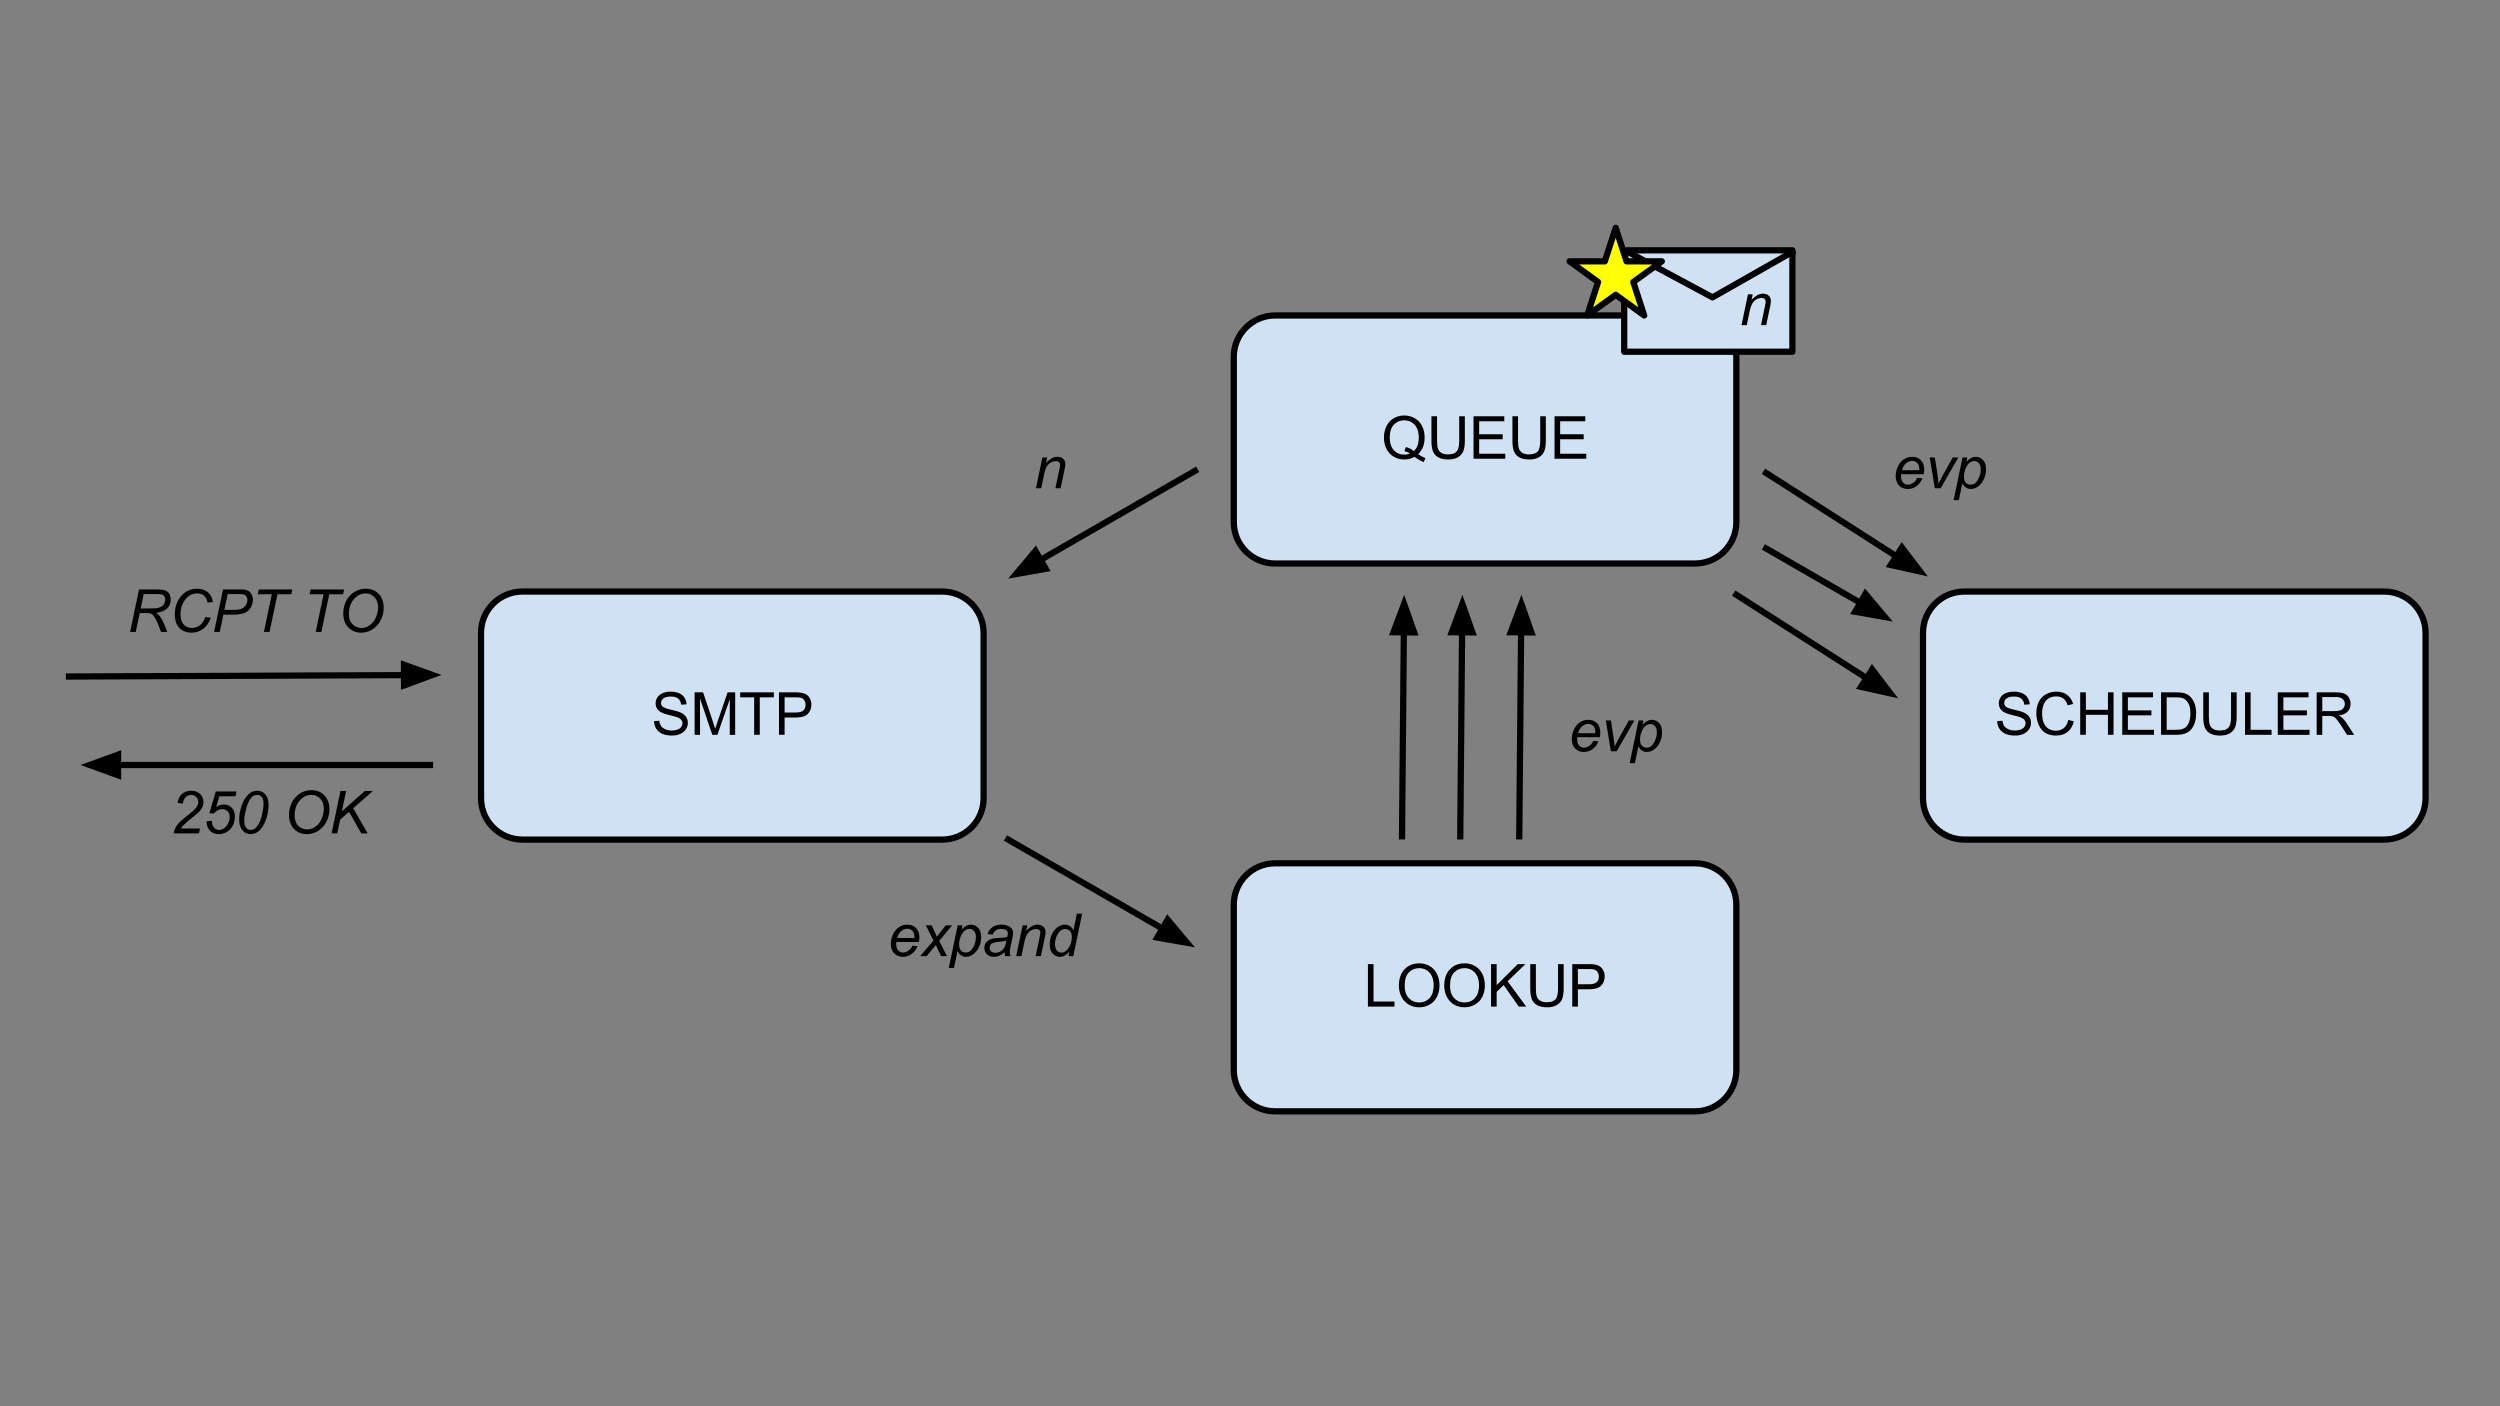 <?xml version="1.0" encoding="UTF-8" standalone="no"?>
<svg
   xmlns:dc="http://purl.org/dc/elements/1.1/"
   xmlns:cc="http://creativecommons.org/ns#"
   xmlns:rdf="http://www.w3.org/1999/02/22-rdf-syntax-ns#"
   xmlns:svg="http://www.w3.org/2000/svg"
   xmlns="http://www.w3.org/2000/svg"
   xmlns:sodipodi="http://sodipodi.sourceforge.net/DTD/sodipodi-0.dtd"
   xmlns:inkscape="http://www.inkscape.org/namespaces/inkscape"
   version="1.1"
   viewBox="0.0 0.0 800.0 450.0"
   fill="none"
   stroke="none"
   stroke-linecap="square"
   stroke-miterlimit="10"
   id="svg3355"
   inkscape:version="0.48.2 r9819"
   width="100%"
   height="100%"
   sodipodi:docname="smtpd_enqueueing_1a.svg">
  <rect x="0.0" y="0.0" width="800.0" height="450.0" fill="#808080" stroke="none"/>
  <defs
     id="defs3490" />
  <sodipodi:namedview
     pagecolor="#ffffff"
     bordercolor="#666666"
     borderopacity="1"
     objecttolerance="10"
     gridtolerance="10"
     guidetolerance="10"
     inkscape:pageopacity="0"
     inkscape:pageshadow="2"
     inkscape:window-width="824"
     inkscape:window-height="600"
     id="namedview3488"
     showgrid="false"
     inkscape:zoom="1.6081777"
     inkscape:cx="484.1052"
     inkscape:cy="225"
     inkscape:window-x="174"
     inkscape:window-y="140"
     inkscape:window-maximized="0"
     inkscape:current-layer="svg3355" />
  <clipPath
     id="p.0">
    <path
       d="m0 0l800.0 0l0 450.0l-800.0 0l0 -450.0z"
       clip-rule="nonzero"
       id="path3358" />
  </clipPath>
  <path
     style="fill:#000000;fill-opacity:0;fill-rule:nonzero"
     inkscape:connector-curvature="0"
     id="path3362"
     d="m 0,0 800.163,0 0,450.024 -800.163,0 z" />
  <path
     style="fill:#cfe2f3;fill-rule:nonzero"
     inkscape:connector-curvature="0"
     id="path3364"
     d="m 153.927,202.525 0,0 c 0,-7.306 5.923,-13.229 13.229,-13.229 l 134.362,0 c 3.508,0 6.873,1.394 9.354,3.875 2.481,2.481 3.875,5.846 3.875,9.354 l 0,52.913 c 0,7.306 -5.923,13.229 -13.229,13.229 l -134.362,0 c -7.306,0 -13.229,-5.923 -13.229,-13.229 z" />
  <path
     style="stroke:#000000;stroke-width:2;stroke-linecap:butt;stroke-linejoin:round"
     inkscape:connector-curvature="0"
     id="path3366"
     d="m 153.927,202.525 0,0 c 0,-7.306 5.923,-13.229 13.229,-13.229 l 134.362,0 c 3.508,0 6.873,1.394 9.354,3.875 2.481,2.481 3.875,5.846 3.875,9.354 l 0,52.913 c 0,7.306 -5.923,13.229 -13.229,13.229 l -134.362,0 c -7.306,0 -13.229,-5.923 -13.229,-13.229 z" />
  <path
     style="fill:#000000;fill-rule:nonzero"
     inkscape:connector-curvature="0"
     id="path3368"
     d="m 209.283,230.771 1.688,-0.141 q 0.125,1.016 0.562,1.672 0.438,0.656 1.359,1.062 0.938,0.406 2.094,0.406 1.031,0 1.812,-0.312 0.797,-0.312 1.188,-0.844 0.391,-0.531 0.391,-1.156 0,-0.641 -0.375,-1.109 -0.375,-0.484 -1.234,-0.812 -0.547,-0.219 -2.422,-0.656 -1.875,-0.453 -2.625,-0.859 -0.969,-0.516 -1.453,-1.266 -0.469,-0.75 -0.469,-1.688 0,-1.031 0.578,-1.922 0.594,-0.906 1.703,-1.359 1.125,-0.469 2.5,-0.469 1.516,0 2.672,0.484 1.156,0.484 1.766,1.438 0.625,0.938 0.672,2.141 l -1.719,0.125 q -0.141,-1.281 -0.953,-1.938 -0.797,-0.672 -2.359,-0.672 -1.625,0 -2.375,0.609 -0.75,0.594 -0.75,1.438 0,0.734 0.531,1.203 0.516,0.469 2.703,0.969 2.203,0.5 3.016,0.875 1.188,0.547 1.75,1.391 0.578,0.828 0.578,1.922 0,1.094 -0.625,2.062 -0.625,0.953 -1.797,1.484 -1.156,0.531 -2.609,0.531 -1.844,0 -3.094,-0.531 -1.25,-0.547 -1.969,-1.625 -0.703,-1.078 -0.734,-2.453 z m 12.99,4.375 0,-13.594 2.719,0 3.219,9.625 q 0.438,1.344 0.641,2.016 0.234,-0.75 0.734,-2.188 l 3.25,-9.453 2.422,0 0,13.594 -1.734,0 0,-11.391 -3.953,11.391 -1.625,0 -3.938,-11.578 0,11.578 -1.734,0 z m 19.056,0 0,-12 -4.469,0 0,-1.594 10.766,0 0,1.594 -4.5,0 0,12 -1.797,0 z m 7.943,0 0,-13.594 5.125,0 q 1.359,0 2.078,0.125 1,0.172 1.672,0.641 0.672,0.469 1.078,1.312 0.422,0.844 0.422,1.844 0,1.734 -1.109,2.938 -1.094,1.203 -3.984,1.203 l -3.484,0 0,5.531 -1.797,0 z m 1.797,-7.141 3.516,0 q 1.75,0 2.469,-0.641 0.734,-0.656 0.734,-1.828 0,-0.859 -0.438,-1.469 -0.422,-0.609 -1.125,-0.797 -0.453,-0.125 -1.672,-0.125 l -3.484,0 0,4.859 z" />
  <path
     style="fill:#cfe2f3;fill-rule:nonzero"
     inkscape:connector-curvature="0"
     id="path3370"
     d="m 394.811,114.181 0,0 c 0,-7.306 5.923,-13.229 13.229,-13.229 l 134.362,0 c 3.508,0 6.873,1.394 9.354,3.875 2.481,2.481 3.875,5.846 3.875,9.354 l 0,52.913 c 0,7.306 -5.923,13.229 -13.229,13.229 l -134.362,0 c -7.306,0 -13.229,-5.923 -13.229,-13.229 z" />
  <path
     style="stroke:#000000;stroke-width:2;stroke-linecap:butt;stroke-linejoin:round"
     inkscape:connector-curvature="0"
     id="path3372"
     d="m 394.811,114.181 0,0 c 0,-7.306 5.923,-13.229 13.229,-13.229 l 134.362,0 c 3.508,0 6.873,1.394 9.354,3.875 2.481,2.481 3.875,5.846 3.875,9.354 l 0,52.913 c 0,7.306 -5.923,13.229 -13.229,13.229 l -134.362,0 c -7.306,0 -13.229,-5.923 -13.229,-13.229 z" />
  <path
     style="fill:#000000;fill-rule:nonzero"
     inkscape:connector-curvature="0"
     id="path3374"
     d="m 453.814,145.349 q 1.266,0.859 2.312,1.266 l -0.531,1.25 q -1.453,-0.531 -2.922,-1.672 -1.5,0.844 -3.328,0.844 -1.844,0 -3.359,-0.891 -1.5,-0.891 -2.312,-2.5 -0.812,-1.625 -0.812,-3.641 0,-2.016 0.812,-3.656 0.828,-1.656 2.328,-2.516 1.516,-0.875 3.375,-0.875 1.891,0 3.391,0.906 1.516,0.891 2.312,2.5 0.797,1.609 0.797,3.625 0,1.688 -0.516,3.031 -0.516,1.328 -1.547,2.328 z m -3.953,-2.297 q 1.562,0.422 2.562,1.297 1.594,-1.453 1.594,-4.359 0,-1.656 -0.562,-2.875 -0.562,-1.234 -1.641,-1.922 -1.078,-0.688 -2.422,-0.688 -2.016,0 -3.344,1.391 -1.328,1.375 -1.328,4.109 0,2.656 1.312,4.078 1.312,1.406 3.359,1.406 0.953,0 1.812,-0.359 -0.844,-0.547 -1.781,-0.781 l 0.438,-1.297 z m 17.09,-9.844 1.797,0 0,7.844 q 0,2.062 -0.469,3.266 -0.453,1.203 -1.672,1.969 -1.203,0.75 -3.172,0.75 -1.906,0 -3.125,-0.656 -1.219,-0.656 -1.734,-1.906 -0.516,-1.25 -0.516,-3.422 l 0,-7.844 1.797,0 0,7.844 q 0,1.766 0.328,2.609 0.328,0.844 1.125,1.297 0.812,0.453 1.969,0.453 1.984,0 2.828,-0.891 0.844,-0.906 0.844,-3.469 l 0,-7.844 z m 4.582,13.594 0,-13.594 9.844,0 0,1.594 -8.047,0 0,4.172 7.531,0 0,1.594 -7.531,0 0,4.625 8.359,0 0,1.609 -10.156,0 z m 21.334,-13.594 1.797,0 0,7.844 q 0,2.062 -0.469,3.266 -0.453,1.203 -1.672,1.969 -1.203,0.75 -3.172,0.75 -1.906,0 -3.125,-0.656 -1.219,-0.656 -1.734,-1.906 -0.516,-1.25 -0.516,-3.422 l 0,-7.844 1.797,0 0,7.844 q 0,1.766 0.328,2.609 0.328,0.844 1.125,1.297 0.812,0.453 1.969,0.453 1.984,0 2.828,-0.891 0.844,-0.906 0.844,-3.469 l 0,-7.844 z m 4.582,13.594 0,-13.594 9.844,0 0,1.594 -8.047,0 0,4.172 7.531,0 0,1.594 -7.531,0 0,4.625 8.359,0 0,1.609 -10.156,0 z" />
  <path
     style="fill:#cfe2f3;fill-rule:nonzero"
     inkscape:connector-curvature="0"
     id="path3376"
     d="m 615.36,202.525 0,0 c 0,-7.306 5.923,-13.229 13.229,-13.229 l 134.362,0 c 3.508,0 6.873,1.394 9.354,3.875 2.481,2.481 3.875,5.846 3.875,9.354 l 0,52.913 c 0,7.306 -5.923,13.229 -13.229,13.229 l -134.362,0 c -7.306,0 -13.229,-5.923 -13.229,-13.229 z" />
  <path
     style="stroke:#000000;stroke-width:2;stroke-linecap:butt;stroke-linejoin:round"
     inkscape:connector-curvature="0"
     id="path3378"
     d="m 615.36,202.525 0,0 c 0,-7.306 5.923,-13.229 13.229,-13.229 l 134.362,0 c 3.508,0 6.873,1.394 9.354,3.875 2.481,2.481 3.875,5.846 3.875,9.354 l 0,52.913 c 0,7.306 -5.923,13.229 -13.229,13.229 l -134.362,0 c -7.306,0 -13.229,-5.923 -13.229,-13.229 z" />
  <path
     style="fill:#000000;fill-rule:nonzero"
     inkscape:connector-curvature="0"
     id="path3380"
     d="m 639.093,230.771 1.688,-0.141 q 0.125,1.016 0.562,1.672 0.438,0.656 1.359,1.062 0.938,0.406 2.094,0.406 1.031,0 1.812,-0.312 0.797,-0.312 1.188,-0.844 0.391,-0.531 0.391,-1.156 0,-0.641 -0.375,-1.109 -0.375,-0.484 -1.234,-0.812 -0.547,-0.219 -2.422,-0.656 -1.875,-0.453 -2.625,-0.859 -0.969,-0.516 -1.453,-1.266 -0.469,-0.75 -0.469,-1.688 0,-1.031 0.578,-1.922 0.594,-0.906 1.703,-1.359 1.125,-0.469 2.5,-0.469 1.516,0 2.672,0.484 1.156,0.484 1.766,1.438 0.625,0.938 0.672,2.141 l -1.719,0.125 q -0.141,-1.281 -0.953,-1.938 -0.797,-0.672 -2.359,-0.672 -1.625,0 -2.375,0.609 -0.75,0.594 -0.75,1.438 0,0.734 0.531,1.203 0.516,0.469 2.703,0.969 2.203,0.5 3.016,0.875 1.188,0.547 1.75,1.391 0.578,0.828 0.578,1.922 0,1.094 -0.625,2.062 -0.625,0.953 -1.797,1.484 -1.156,0.531 -2.609,0.531 -1.844,0 -3.094,-0.531 -1.25,-0.547 -1.969,-1.625 -0.703,-1.078 -0.734,-2.453 z m 22.756,-0.391 1.797,0.453 q -0.562,2.219 -2.031,3.391 -1.469,1.156 -3.594,1.156 -2.203,0 -3.578,-0.891 -1.375,-0.906 -2.094,-2.594 -0.719,-1.703 -0.719,-3.656 0,-2.125 0.797,-3.703 0.812,-1.578 2.312,-2.391 1.5,-0.828 3.297,-0.828 2.047,0 3.438,1.047 1.391,1.031 1.938,2.906 l -1.766,0.422 q -0.469,-1.484 -1.375,-2.156 -0.906,-0.688 -2.266,-0.688 -1.562,0 -2.625,0.75 -1.047,0.75 -1.484,2.031 -0.422,1.266 -0.422,2.609 0,1.734 0.5,3.031 0.516,1.281 1.578,1.922 1.078,0.641 2.312,0.641 1.516,0 2.562,-0.859 1.047,-0.875 1.422,-2.594 z m 3.817,4.766 0,-13.594 1.812,0 0,5.578 7.062,0 0,-5.578 1.797,0 0,13.594 -1.797,0 0,-6.406 -7.062,0 0,6.406 -1.812,0 z m 13.457,0 0,-13.594 9.844,0 0,1.594 -8.047,0 0,4.172 7.531,0 0,1.594 -7.531,0 0,4.625 8.359,0 0,1.609 -10.156,0 z m 12.412,0 0,-13.594 4.688,0 q 1.578,0 2.422,0.188 1.156,0.266 1.984,0.969 1.078,0.922 1.609,2.344 0.531,1.406 0.531,3.219 0,1.547 -0.359,2.75 -0.359,1.188 -0.922,1.984 -0.562,0.781 -1.234,1.234 -0.672,0.438 -1.625,0.672 -0.953,0.234 -2.188,0.234 l -4.906,0 z m 1.797,-1.609 2.906,0 q 1.344,0 2.109,-0.25 0.766,-0.25 1.219,-0.703 0.641,-0.641 1,-1.719 0.359,-1.078 0.359,-2.625 0,-2.125 -0.703,-3.266 -0.703,-1.156 -1.703,-1.547 -0.719,-0.281 -2.328,-0.281 l -2.859,0 0,10.391 z m 20.598,-11.984 1.797,0 0,7.844 q 0,2.062 -0.469,3.266 -0.453,1.203 -1.672,1.969 -1.203,0.75 -3.172,0.75 -1.906,0 -3.125,-0.656 -1.219,-0.656 -1.734,-1.906 -0.516,-1.25 -0.516,-3.422 l 0,-7.844 1.797,0 0,7.844 q 0,1.766 0.328,2.609 0.328,0.844 1.125,1.297 0.812,0.453 1.969,0.453 1.984,0 2.828,-0.891 0.844,-0.906 0.844,-3.469 l 0,-7.844 z m 4.473,13.594 0,-13.594 1.797,0 0,11.984 6.703,0 0,1.609 -8.5,0 z m 10.485,0 0,-13.594 9.844,0 0,1.594 -8.047,0 0,4.172 7.531,0 0,1.594 -7.531,0 0,4.625 8.359,0 0,1.609 -10.156,0 z m 12.444,0 0,-13.594 6.031,0 q 1.812,0 2.75,0.359 0.953,0.359 1.516,1.297 0.562,0.922 0.562,2.047 0,1.453 -0.938,2.453 -0.922,0.984 -2.891,1.25 0.719,0.344 1.094,0.672 0.781,0.734 1.484,1.812 l 2.375,3.703 -2.266,0 -1.797,-2.828 q -0.797,-1.219 -1.312,-1.875 -0.5,-0.656 -0.906,-0.906 -0.406,-0.266 -0.812,-0.359 -0.312,-0.078 -1.016,-0.078 l -2.078,0 0,6.047 -1.797,0 z m 1.797,-7.594 3.859,0 q 1.234,0 1.922,-0.25 0.703,-0.266 1.062,-0.828 0.375,-0.562 0.375,-1.219 0,-0.969 -0.703,-1.578 -0.703,-0.625 -2.219,-0.625 l -4.297,0 0,4.5 z" />
  <path
     style="fill:#cfe2f3;fill-rule:nonzero"
     inkscape:connector-curvature="0"
     id="path3382"
     d="m 394.811,289.486 0,0 c 0,-7.306 5.923,-13.229 13.229,-13.229 l 134.362,0 c 3.508,0 6.873,1.394 9.354,3.875 2.481,2.481 3.875,5.846 3.875,9.354 l 0,52.913 c 0,7.306 -5.923,13.229 -13.229,13.229 l -134.362,0 c -7.306,0 -13.229,-5.923 -13.229,-13.229 z" />
  <path
     style="stroke:#000000;stroke-width:2;stroke-linecap:butt;stroke-linejoin:round"
     inkscape:connector-curvature="0"
     id="path3384"
     d="m 394.811,289.486 0,0 c 0,-7.306 5.923,-13.229 13.229,-13.229 l 134.362,0 c 3.508,0 6.873,1.394 9.354,3.875 2.481,2.481 3.875,5.846 3.875,9.354 l 0,52.913 c 0,7.306 -5.923,13.229 -13.229,13.229 l -134.362,0 c -7.306,0 -13.229,-5.923 -13.229,-13.229 z" />
  <path
     style="fill:#000000;fill-rule:nonzero"
     inkscape:connector-curvature="0"
     id="path3386"
     d="m 437.732,322.106 0,-13.594 1.797,0 0,11.984 6.703,0 0,1.609 -8.5,0 z m 9.907,-6.625 q 0,-3.391 1.812,-5.297 1.828,-1.922 4.703,-1.922 1.875,0 3.391,0.906 1.516,0.891 2.297,2.5 0.797,1.609 0.797,3.656 0,2.062 -0.844,3.703 -0.828,1.625 -2.359,2.469 -1.531,0.844 -3.297,0.844 -1.922,0 -3.438,-0.922 -1.5,-0.938 -2.281,-2.531 -0.781,-1.609 -0.781,-3.406 z m 1.859,0.031 q 0,2.453 1.312,3.875 1.328,1.406 3.312,1.406 2.031,0 3.344,-1.422 1.312,-1.438 1.312,-4.062 0,-1.656 -0.562,-2.891 -0.547,-1.234 -1.641,-1.922 -1.078,-0.688 -2.422,-0.688 -1.906,0 -3.281,1.312 -1.375,1.312 -1.375,4.391 z m 12.652,-0.031 q 0,-3.391 1.812,-5.297 1.828,-1.922 4.703,-1.922 1.875,0 3.391,0.906 1.516,0.891 2.297,2.5 0.797,1.609 0.797,3.656 0,2.062 -0.844,3.703 -0.828,1.625 -2.359,2.469 -1.531,0.844 -3.297,0.844 -1.922,0 -3.438,-0.922 -1.5,-0.938 -2.281,-2.531 -0.781,-1.609 -0.781,-3.406 z m 1.859,0.031 q 0,2.453 1.312,3.875 1.328,1.406 3.312,1.406 2.031,0 3.344,-1.422 1.312,-1.438 1.312,-4.062 0,-1.656 -0.562,-2.891 -0.547,-1.234 -1.641,-1.922 -1.078,-0.688 -2.422,-0.688 -1.906,0 -3.281,1.312 -1.375,1.312 -1.375,4.391 z m 13.121,6.594 0,-13.594 1.797,0 0,6.734 6.766,-6.734 2.438,0 -5.703,5.5 5.953,8.094 -2.375,0 -4.844,-6.891 -2.234,2.172 0,4.719 -1.797,0 z m 21.444,-13.594 1.797,0 0,7.844 q 0,2.062 -0.469,3.266 -0.453,1.203 -1.672,1.969 -1.203,0.75 -3.172,0.75 -1.906,0 -3.125,-0.656 -1.219,-0.656 -1.734,-1.906 -0.516,-1.25 -0.516,-3.422 l 0,-7.844 1.797,0 0,7.844 q 0,1.766 0.328,2.609 0.328,0.844 1.125,1.297 0.812,0.453 1.969,0.453 1.984,0 2.828,-0.891 0.844,-0.906 0.844,-3.469 l 0,-7.844 z m 4.551,13.594 0,-13.594 5.125,0 q 1.359,0 2.078,0.125 1,0.172 1.672,0.641 0.672,0.469 1.078,1.312 0.422,0.844 0.422,1.844 0,1.734 -1.109,2.938 -1.094,1.203 -3.984,1.203 l -3.484,0 0,5.531 -1.797,0 z m 1.797,-7.141 3.516,0 q 1.75,0 2.469,-0.641 0.734,-0.656 0.734,-1.828 0,-0.859 -0.438,-1.469 -0.422,-0.609 -1.125,-0.797 -0.453,-0.125 -1.672,-0.125 l -3.484,0 0,4.859 z" />
  <path
     style="fill:#000000;fill-opacity:0;fill-rule:nonzero"
     inkscape:connector-curvature="0"
     id="path3406"
     d="m 13.559,180.323 136.252,0 0,31.465 -136.252,0 z" />
  <g
     id="phase0"
     inkscape:label="#g3636">
    <path
       d="M 22.079,216.486 141.291,215.982"
       id="path3388"
       inkscape:connector-curvature="0"
       style="fill:#000000;fill-opacity:0;fill-rule:nonzero" />
    <path
       d="m 129.305,219.336 9.062,-3.342 -9.09,-3.265 z"
       id="path3392"
       inkscape:connector-curvature="0"
       style="fill:#000000;fill-rule:evenodd;stroke:#000000;stroke-width:2;stroke-linecap:butt" />
    <path
       d="m 22.079,216.486 107.213,-0.453"
       id="path3390"
       inkscape:connector-curvature="0"
       style="stroke:#000000;stroke-width:2;stroke-linecap:butt;stroke-linejoin:round" />
    <path
       d="m 41.638,202.219 2.844,-13.594 5.703,0 q 1.703,0 2.562,0.281 0.875,0.281 1.375,1.062 0.5,0.781 0.5,1.969 0,1.656 -1.094,2.75 -1.078,1.094 -3.5,1.422 0.734,0.547 1.125,1.078 0.844,1.188 1.359,2.469 l 1.047,2.562 -2.031,0 -0.969,-2.531 q -0.531,-1.375 -1.219,-2.375 -0.453,-0.703 -0.938,-0.922 -0.484,-0.219 -1.562,-0.219 l -2.125,0 -1.266,6.047 -1.812,0 z m 3.391,-7.516 2.516,0 q 1.734,0 2.266,-0.047 1.031,-0.094 1.688,-0.453 0.656,-0.375 1.016,-0.984 0.375,-0.609 0.375,-1.312 0,-0.594 -0.281,-1.031 -0.266,-0.453 -0.703,-0.609 -0.438,-0.156 -1.484,-0.156 l -4.438,0 -0.953,4.594 z m 20.645,2.734 1.797,0.25 q -0.844,2.344 -2.484,3.562 -1.625,1.203 -3.656,1.203 -2.484,0 -3.938,-1.516 -1.453,-1.516 -1.453,-4.328 0,-3.672 2.219,-6.078 1.969,-2.141 4.891,-2.141 2.156,0 3.5,1.156 1.344,1.156 1.547,3.109 l -1.688,0.172 q -0.281,-1.484 -1.125,-2.203 -0.828,-0.734 -2.156,-0.734 -2.5,0 -4.031,2.219 -1.344,1.906 -1.344,4.531 0,2.094 1.031,3.203 1.031,1.109 2.688,1.109 1.406,0 2.547,-0.922 1.141,-0.922 1.656,-2.594 z m 2.832,4.781 2.859,-13.594 5.672,0 q 1.469,0 2.203,0.344 0.75,0.328 1.219,1.156 0.484,0.812 0.484,1.828 0,0.844 -0.344,1.719 -0.328,0.875 -0.859,1.438 -0.531,0.562 -1.062,0.859 -0.531,0.281 -1.156,0.422 -1.297,0.312 -2.641,0.312 l -3.406,0 -1.141,5.516 -1.828,0 z m 3.297,-7.062 3,0 q 1.734,0 2.547,-0.375 0.828,-0.375 1.312,-1.141 0.5,-0.781 0.5,-1.641 0,-0.656 -0.266,-1.078 -0.25,-0.438 -0.734,-0.625 -0.469,-0.203 -1.812,-0.203 l -3.484,0 -1.062,5.062 z m 12.647,7.062 2.516,-12.047 -4.469,0 0.328,-1.547 10.703,0 -0.312,1.547 -4.438,0 -2.516,12.047 -1.812,0 z m 16.579,0 2.516,-12.047 -4.469,0 0.328,-1.547 10.703,0 -0.312,1.547 -4.438,0 -2.516,12.047 -1.812,0 z m 8.818,-5.703 q 0,-3.625 2.094,-5.875 2.109,-2.25 5.109,-2.25 2.531,0 4.125,1.656 1.609,1.656 1.609,4.438 0,1.984 -0.797,3.688 -0.609,1.266 -1.531,2.188 -0.906,0.922 -1.969,1.422 -1.391,0.672 -2.938,0.672 -1.641,0 -2.984,-0.781 -1.328,-0.781 -2.031,-2.172 -0.688,-1.406 -0.688,-2.984 z m 1.797,0.094 q 0,1.203 0.484,2.203 0.5,1 1.484,1.578 0.984,0.562 2.078,0.562 1.047,0 1.984,-0.5 0.953,-0.5 1.688,-1.375 0.75,-0.891 1.188,-2.188 0.438,-1.297 0.438,-2.547 0,-2.031 -1.141,-3.234 -1.141,-1.219 -2.812,-1.219 -2.125,0 -3.766,1.828 -1.625,1.828 -1.625,4.891 z"
       id="path3408"
       inkscape:connector-curvature="0"
       style="fill:#000000;fill-rule:nonzero" />
  </g>
  <path
     style="fill:#000000;fill-opacity:0;fill-rule:nonzero"
     inkscape:connector-curvature="0"
     id="path3410"
     d="m 258.05,281.234 113.291,0 0,37.134 -113.291,0 z" />
  <path
     style="fill:#000000;fill-opacity:0;fill-rule:nonzero"
     inkscape:connector-curvature="0"
     id="path3414"
     d="m 297.714,132.323 76.693,0 0,35.528 -76.693,0 z" />
  <g
     id="phase1"
     inkscape:label="#g3561">
    <path
       d="m 291.967,302.621 1.625,0.156 q -0.359,1.219 -1.625,2.312 -1.266,1.094 -3.016,1.094 -1.094,0 -2.016,-0.5 -0.906,-0.5 -1.391,-1.469 -0.469,-0.969 -0.469,-2.203 0,-1.609 0.75,-3.125 0.75,-1.516 1.938,-2.25 1.188,-0.75 2.562,-0.75 1.766,0 2.812,1.094 1.062,1.094 1.062,2.984 0,0.734 -0.141,1.484 l -7.25,0 q -0.031,0.297 -0.031,0.531 0,1.375 0.625,2.109 0.641,0.719 1.562,0.719 0.859,0 1.688,-0.562 0.844,-0.562 1.312,-1.625 z m -4.891,-2.453 5.531,0 q 0.016,-0.25 0.016,-0.359 0,-1.266 -0.641,-1.938 -0.625,-0.672 -1.625,-0.672 -1.062,0 -1.953,0.75 -0.891,0.734 -1.328,2.219 z m 7.36,5.797 4.297,-5 -2.469,-4.859 1.859,0 0.828,1.766 q 0.469,0.984 0.844,1.875 l 2.844,-3.641 2.047,0 -4.141,4.984 2.484,4.875 -1.859,0 -0.984,-2 q -0.312,-0.641 -0.703,-1.594 l -2.938,3.594 -2.109,0 z m 9.172,3.781 2.844,-13.641 1.547,0 -0.281,1.375 q 0.859,-0.891 1.531,-1.234 0.688,-0.359 1.453,-0.359 1.406,0 2.328,1.031 0.938,1.016 0.938,2.938 0,1.531 -0.516,2.797 -0.516,1.266 -1.266,2.047 -0.734,0.766 -1.5,1.125 -0.75,0.359 -1.547,0.359 -1.766,0 -2.75,-1.797 l -1.109,5.359 -1.672,0 z m 3.312,-7.812 q 0,1.109 0.156,1.531 0.234,0.609 0.766,0.984 0.531,0.359 1.219,0.359 1.453,0 2.344,-1.625 0.891,-1.625 0.891,-3.328 0,-1.25 -0.609,-1.922 -0.594,-0.688 -1.484,-0.688 -0.641,0 -1.188,0.344 -0.547,0.328 -1.016,1 -0.469,0.672 -0.781,1.656 -0.297,0.969 -0.297,1.688 z m 14.532,2.812 q -0.875,0.75 -1.688,1.094 -0.812,0.344 -1.719,0.344 -1.375,0 -2.219,-0.797 -0.828,-0.797 -0.828,-2.062 0,-0.812 0.375,-1.453 0.391,-0.641 1,-1.016 0.625,-0.391 1.531,-0.562 0.562,-0.109 2.141,-0.172 1.578,-0.062 2.266,-0.328 0.203,-0.688 0.203,-1.141 0,-0.594 -0.438,-0.922 -0.578,-0.469 -1.703,-0.469 -1.047,0 -1.734,0.469 -0.672,0.469 -0.969,1.328 l -1.703,-0.141 q 0.516,-1.469 1.641,-2.25 1.141,-0.781 2.859,-0.781 1.828,0 2.891,0.875 0.812,0.656 0.812,1.688 0,0.797 -0.234,1.828 l -0.547,2.453 q -0.25,1.172 -0.25,1.891 0,0.469 0.203,1.344 l -1.703,0 q -0.141,-0.484 -0.188,-1.219 z m 0.609,-3.766 q -0.344,0.125 -0.75,0.203 -0.406,0.078 -1.344,0.156 -1.469,0.141 -2.078,0.344 -0.594,0.188 -0.906,0.625 -0.312,0.438 -0.312,0.969 0,0.703 0.484,1.156 0.5,0.453 1.391,0.453 0.844,0 1.609,-0.438 0.766,-0.438 1.203,-1.219 0.453,-0.797 0.703,-2.25 z m 3.11,4.984 2.062,-9.859 1.531,0 -0.375,1.719 q 1,-1 1.859,-1.469 0.859,-0.469 1.766,-0.469 1.203,0 1.875,0.656 0.688,0.641 0.688,1.734 0,0.547 -0.25,1.719 l -1.25,5.969 -1.672,0 1.312,-6.25 q 0.188,-0.906 0.188,-1.344 0,-0.484 -0.344,-0.781 -0.328,-0.312 -0.969,-0.312 -1.297,0 -2.312,0.922 -1,0.922 -1.469,3.188 l -0.953,4.578 -1.688,0 z m 17.032,-1.422 q -1.453,1.641 -3.016,1.641 -1.406,0 -2.344,-1.031 -0.922,-1.031 -0.922,-3 0,-1.797 0.734,-3.281 0.75,-1.5 1.844,-2.234 1.109,-0.75 2.234,-0.75 1.828,0 2.766,1.781 l 1.109,-5.297 1.672,0 -2.828,13.594 -1.547,0 0.297,-1.422 z m -4.609,-2.703 q 0,1.031 0.203,1.625 0.203,0.594 0.688,0.984 0.5,0.391 1.188,0.391 1.141,0 2.062,-1.188 1.25,-1.578 1.25,-3.891 0,-1.172 -0.609,-1.828 -0.609,-0.656 -1.547,-0.656 -0.594,0 -1.094,0.266 -0.5,0.266 -0.984,0.922 -0.484,0.641 -0.828,1.641 -0.328,0.984 -0.328,1.734 z"
       id="path3412"
       inkscape:connector-curvature="0"
       style="fill:#000000;fill-rule:nonzero" />
    <path
       d="m 322.606,268.667 59.78,34.488"
       id="path3418"
       inkscape:connector-curvature="0"
       style="fill:#000000;fill-opacity:0;fill-rule:nonzero" />
    <path
       d="m 322.606,268.667 49.385,28.492"
       id="path3420"
       inkscape:connector-curvature="0"
       style="stroke:#000000;stroke-width:2;stroke-linecap:butt;stroke-linejoin:round" />
    <path
       d="m 370.341,300.02 9.512,1.674 -6.211,-7.397 z"
       id="path3422"
       inkscape:connector-curvature="0"
       style="fill:#000000;fill-rule:evenodd;stroke:#000000;stroke-width:2;stroke-linecap:butt" />
  </g>
  <g
     id="phase3"
     inkscape:label="#g3574">
    <path
       d="m 519.745,80.113 53.827,0 0,32.441 -53.827,0 z"
       id="path3424"
       inkscape:connector-curvature="0"
       style="fill:#cfe2f3;fill-rule:nonzero" />
    <path
       d="m 519.745,80.113 53.827,0 0,32.441 -53.827,0 z"
       id="path3426"
       inkscape:connector-curvature="0"
       style="stroke:#000000;stroke-width:2;stroke-linecap:butt;stroke-linejoin:round" />
    <path
       d="M 521,80.652 548,95.154 573.501,80.652"
       id="path3428"
       inkscape:connector-curvature="0"
       style="fill:#000000;fill-opacity:0;fill-rule:nonzero" />
    <path
       d="M 521,80.652 548,95.154 573.501,80.652"
       id="path3430"
       inkscape:connector-curvature="0"
       style="stroke:#000000;stroke-width:2;stroke-linecap:butt;stroke-linejoin:round" />
    <path
       d="m 523.499,80.113 76.693,0 0,35.528 -76.693,0 z"
       id="path3458"
       inkscape:connector-curvature="0"
       style="fill:#000000;fill-opacity:0;fill-rule:nonzero" />
    <path
       d="m 557.282,104.041 2.062,-9.859 1.531,0 -0.375,1.719 q 1,-1 1.859,-1.469 0.859,-0.469 1.766,-0.469 1.203,0 1.875,0.656 0.688,0.641 0.688,1.734 0,0.547 -0.25,1.719 l -1.25,5.969 -1.672,0 1.312,-6.25 q 0.188,-0.906 0.188,-1.344 0,-0.484 -0.344,-0.781 -0.328,-0.312 -0.969,-0.312 -1.297,0 -2.312,0.922 -1,0.922 -1.469,3.188 l -0.953,4.578 -1.688,0 z"
       id="path3460"
       inkscape:connector-curvature="0"
       style="fill:#000000;fill-rule:nonzero" />
  </g>
  <path
     style="fill:#ffff00;fill-rule:nonzero"
     inkscape:connector-curvature="0"
     id="path3432"
     d="m 502.268,83.628 11.273,7.6e-5 3.483,-10.707 3.483,10.707 11.273,-7.6e-5 -9.12,6.617 3.483,10.707 -9.12,-6.617 -9.12,6.617 3.483,-10.707 z" />
  <path
     style="stroke:#000000;stroke-width:2;stroke-linecap:butt;stroke-linejoin:round"
     inkscape:connector-curvature="0"
     id="path3434"
     d="m 502.268,83.628 11.273,7.6e-5 3.483,-10.707 3.483,10.707 11.273,-7.6e-5 -9.12,6.617 3.483,10.707 -9.12,-6.617 -9.12,6.617 3.483,-10.707 z" />
  <path
     style="fill:#000000;fill-opacity:0;fill-rule:nonzero"
     inkscape:connector-curvature="0"
     id="path3436"
     d="m 17.945,244.793 136.252,0 0,31.465 -136.252,0 z" />
  <g
     id="phase5"
     inkscape:label="#g3597">
    <path
       d="m 137.591,244.793 -111.811,0"
       id="path3400"
       inkscape:connector-curvature="0"
       style="fill:#000000;fill-opacity:0;fill-rule:nonzero" />
    <path
       d="m 137.591,244.793 -99.811,0"
       id="path3402"
       inkscape:connector-curvature="0"
       style="stroke:#000000;stroke-width:2;stroke-linecap:butt;stroke-linejoin:round" />
    <path
       d="m 37.78,241.489 -9.076,3.303 9.076,3.303 z"
       id="path3404"
       inkscape:connector-curvature="0"
       style="fill:#000000;fill-rule:evenodd;stroke:#000000;stroke-width:2;stroke-linecap:butt" />
    <path
       d="m 55.548,266.689 q 0.266,-1.219 0.719,-2.031 0.469,-0.828 1.219,-1.562 0.766,-0.734 2.938,-2.469 1.312,-1.047 1.797,-1.547 0.703,-0.734 1.016,-1.422 0.219,-0.484 0.219,-1.031 0,-0.938 -0.672,-1.594 -0.656,-0.656 -1.625,-0.656 -0.953,0 -1.672,0.672 -0.719,0.656 -1.016,2.125 l -1.641,-0.25 q 0.234,-1.797 1.391,-2.844 1.172,-1.047 2.906,-1.047 1.156,0 2.094,0.484 0.953,0.484 1.422,1.359 0.469,0.859 0.469,1.797 0,1.344 -0.953,2.609 -0.594,0.766 -3.5,3.062 -1.234,0.984 -1.844,1.625 -0.609,0.625 -0.922,1.172 l 6.094,0 -0.328,1.547 -8.109,0 z m 10.594,-3.891 1.703,-0.156 q -0.016,0.359 -0.016,0.422 0,0.625 0.312,1.25 0.312,0.609 0.844,0.938 0.531,0.328 1.125,0.328 0.781,0 1.578,-0.531 0.812,-0.547 1.312,-1.562 0.5,-1.031 0.5,-2.047 0,-1.141 -0.672,-1.828 -0.672,-0.688 -1.766,-0.688 -0.734,0 -1.391,0.359 -0.641,0.344 -1.219,1.047 l -1.453,-0.094 2.047,-6.969 6.641,0 -0.328,1.547 -5.172,0 -1.016,3.453 q 0.578,-0.406 1.188,-0.609 0.609,-0.219 1.25,-0.219 1.547,0 2.547,1.031 1.016,1.031 1.016,2.812 0,1.578 -0.688,2.906 -0.688,1.312 -1.891,2.031 -1.203,0.703 -2.594,0.703 -1.172,0 -2.078,-0.531 -0.891,-0.531 -1.344,-1.453 -0.453,-0.938 -0.453,-1.859 0,-0.094 0.016,-0.281 z m 10.391,-0.578 q 0,-1.719 0.516,-3.5 0.516,-1.781 1.141,-2.844 0.641,-1.078 1.312,-1.672 0.672,-0.609 1.328,-0.891 0.656,-0.281 1.453,-0.281 1.562,0 2.609,1.156 1.047,1.156 1.047,3.359 0,2.25 -0.734,4.453 -0.844,2.625 -2.375,3.922 -1.172,1 -2.656,1 -1.531,0 -2.594,-1.203 -1.047,-1.203 -1.047,-3.5 z m 1.625,0.438 q 0,1.25 0.422,1.953 0.562,0.969 1.672,0.969 0.984,0 1.781,-0.875 1.141,-1.25 1.719,-3.641 0.578,-2.406 0.578,-3.922 0,-1.469 -0.562,-2.109 -0.547,-0.656 -1.469,-0.656 -0.672,0 -1.25,0.344 -0.578,0.344 -1.109,1.172 -0.75,1.188 -1.312,3.531 -0.469,2 -0.469,3.234 z m 14.325,-1.672 q 0,-3.625 2.094,-5.875 2.109,-2.25 5.109,-2.25 2.531,0 4.125,1.656 1.609,1.656 1.609,4.438 0,1.984 -0.797,3.688 -0.609,1.266 -1.531,2.188 -0.906,0.922 -1.969,1.422 -1.391,0.672 -2.938,0.672 -1.641,0 -2.984,-0.781 -1.328,-0.781 -2.031,-2.172 -0.688,-1.406 -0.688,-2.984 z m 1.797,0.094 q 0,1.203 0.484,2.203 0.5,1 1.484,1.578 0.984,0.562 2.078,0.562 1.047,0 1.984,-0.5 0.953,-0.5 1.688,-1.375 0.75,-0.891 1.188,-2.188 0.438,-1.297 0.438,-2.547 0,-2.031 -1.141,-3.234 -1.141,-1.219 -2.812,-1.219 -2.125,0 -3.766,1.828 -1.625,1.828 -1.625,4.891 z m 11.824,5.609 2.844,-13.594 1.812,0 -1.359,6.547 7.375,-6.547 2.562,0 -6.312,5.531 4.625,8.062 -2.031,0 -3.922,-6.891 -2.844,2.469 -0.938,4.422 -1.812,0 z"
       id="path3438"
       inkscape:connector-curvature="0"
       style="fill:#000000;fill-rule:nonzero" />
  </g>
  <g
     id="phase2"
     inkscape:label="#g3647">
    <path
       d="m 448.643,267.627 0.693,-77.291"
       id="path3440"
       inkscape:connector-curvature="0"
       style="fill:#000000;fill-opacity:0;fill-rule:nonzero" />
    <path
       d="m 448.643,267.627 0.585,-65.292"
       id="path3442"
       inkscape:connector-curvature="0"
       style="stroke:#000000;stroke-width:2;stroke-linecap:butt;stroke-linejoin:round" />
    <path
       d="m 467.281,267.627 0.693,-77.291"
       id="path3446"
       inkscape:connector-curvature="0"
       style="fill:#000000;fill-opacity:0;fill-rule:nonzero" />
    <path
       d="m 467.281,267.627 0.585,-65.292"
       id="path3448"
       inkscape:connector-curvature="0"
       style="stroke:#000000;stroke-width:2;stroke-linecap:butt;stroke-linejoin:round" />
    <path
       d="m 486.165,267.627 0.693,-77.291"
       id="path3452"
       inkscape:connector-curvature="0"
       style="fill:#000000;fill-opacity:0;fill-rule:nonzero" />
    <path
       d="m 486.165,267.627 0.585,-65.292"
       id="path3454"
       inkscape:connector-curvature="0"
       style="stroke:#000000;stroke-width:2;stroke-linecap:butt;stroke-linejoin:round" />
    <path
       d="m 452.532,202.365 -3.222,-9.105 -3.385,9.046 z"
       id="path3444"
       inkscape:connector-curvature="0"
       style="fill:#000000;fill-rule:evenodd;stroke:#000000;stroke-width:2;stroke-linecap:butt" />
    <path
       d="m 471.17,202.365 -3.222,-9.105 -3.385,9.046 z"
       id="path3450"
       inkscape:connector-curvature="0"
       style="fill:#000000;fill-rule:evenodd;stroke:#000000;stroke-width:2;stroke-linecap:butt" />
    <path
       d="m 490.054,202.365 -3.222,-9.105 -3.385,9.046 z"
       id="path3456"
       inkscape:connector-curvature="0"
       style="fill:#000000;fill-rule:evenodd;stroke:#000000;stroke-width:2;stroke-linecap:butt" />
    <path
       d="m 478.677,216.486 76.693,0 0,35.528 -76.693,0 z"
       id="path3480"
       inkscape:connector-curvature="0"
       style="fill:#000000;fill-opacity:0;fill-rule:nonzero" />
    <path
       d="m 509.859,237.07 1.625,0.156 q -0.359,1.219 -1.625,2.312 -1.266,1.094 -3.016,1.094 -1.094,0 -2.016,-0.5 -0.906,-0.5 -1.391,-1.469 -0.469,-0.969 -0.469,-2.203 0,-1.609 0.75,-3.125 0.75,-1.516 1.938,-2.25 1.188,-0.75 2.562,-0.75 1.766,0 2.812,1.094 1.062,1.094 1.062,2.984 0,0.734 -0.141,1.484 l -7.25,0 q -0.031,0.297 -0.031,0.531 0,1.375 0.625,2.109 0.641,0.719 1.562,0.719 0.859,0 1.688,-0.562 0.844,-0.562 1.312,-1.625 z m -4.891,-2.453 5.531,0 q 0.016,-0.25 0.016,-0.359 0,-1.266 -0.641,-1.938 -0.625,-0.672 -1.625,-0.672 -1.062,0 -1.953,0.75 -0.891,0.734 -1.328,2.219 z m 10.516,5.797 -1.625,-9.859 1.641,0 0.844,5.438 q 0.141,0.891 0.344,2.906 0.484,-1.047 1.234,-2.406 l 3.281,-5.938 1.781,0 -5.641,9.859 -1.859,0 z m 6.016,3.781 2.844,-13.641 1.547,0 -0.281,1.375 q 0.859,-0.891 1.531,-1.234 0.688,-0.359 1.453,-0.359 1.406,0 2.328,1.031 0.938,1.016 0.938,2.938 0,1.531 -0.516,2.797 -0.516,1.266 -1.266,2.047 -0.734,0.766 -1.5,1.125 -0.75,0.359 -1.547,0.359 -1.766,0 -2.75,-1.797 l -1.109,5.359 -1.672,0 z m 3.312,-7.812 q 0,1.109 0.156,1.531 0.234,0.609 0.766,0.984 0.531,0.359 1.219,0.359 1.453,0 2.344,-1.625 0.891,-1.625 0.891,-3.328 0,-1.25 -0.609,-1.922 -0.594,-0.688 -1.484,-0.688 -0.641,0 -1.188,0.344 -0.547,0.328 -1.016,1 -0.469,0.672 -0.781,1.656 -0.297,0.969 -0.297,1.688 z"
       id="path3482"
       inkscape:connector-curvature="0"
       style="fill:#000000;fill-rule:nonzero" />
  </g>
  <path
     style="fill:#000000;fill-opacity:0;fill-rule:nonzero"
     inkscape:connector-curvature="0"
     id="path3484"
     d="m 582.336,132.323 76.693,0 0,35.528 -76.693,0 z" />
  <g
     id="phase4"
     inkscape:label="#g3660">
    <path
       d="m 382.386,150.667 -59.78,34.488"
       id="path3394"
       inkscape:connector-curvature="0"
       style="fill:#000000;fill-opacity:0;fill-rule:nonzero" />
    <path
       d="m 331.35,176.297 -6.211,7.397 9.512,-1.674 z"
       id="path3398"
       inkscape:connector-curvature="0"
       style="fill:#000000;fill-rule:evenodd;stroke:#000000;stroke-width:2;stroke-linecap:butt" />
    <path
       d="m 382.386,150.667 -49.385,28.491"
       id="path3396"
       inkscape:connector-curvature="0"
       style="stroke:#000000;stroke-width:2;stroke-linecap:butt;stroke-linejoin:round" />
    <path
       d="m 331.498,156.251 2.062,-9.859 1.531,0 -0.375,1.719 q 1,-1 1.859,-1.469 0.859,-0.469 1.766,-0.469 1.203,0 1.875,0.656 0.688,0.641 0.688,1.734 0,0.547 -0.25,1.719 l -1.25,5.969 -1.672,0 1.312,-6.25 q 0.188,-0.906 0.188,-1.344 0,-0.484 -0.344,-0.781 -0.328,-0.312 -0.969,-0.312 -1.297,0 -2.312,0.922 -1,0.922 -1.469,3.188 l -0.953,4.578 -1.688,0 z"
       id="path3416"
       inkscape:connector-curvature="0"
       style="fill:#000000;fill-rule:nonzero" />
    <path
       d="m 565.15,151.344 51.78,33.134"
       id="path3462"
       inkscape:connector-curvature="0"
       style="fill:#000000;fill-opacity:0;fill-rule:nonzero" />
    <path
       d="m 565.15,151.344 41.672,26.666"
       id="path3464"
       inkscape:connector-curvature="0"
       style="stroke:#000000;stroke-width:2;stroke-linecap:butt;stroke-linejoin:round" />
    <path
       d="m 605.041,180.792 9.425,2.11 -5.864,-7.675 z"
       id="path3466"
       inkscape:connector-curvature="0"
       style="fill:#000000;fill-rule:evenodd;stroke:#000000;stroke-width:2;stroke-linecap:butt" />
    <path
       d="m 565.15,175.507 40.535,23.402"
       id="path3468"
       inkscape:connector-curvature="0"
       style="fill:#000000;fill-opacity:0;fill-rule:nonzero" />
    <path
       d="m 565.15,175.507 30.143,17.402"
       id="path3470"
       inkscape:connector-curvature="0"
       style="stroke:#000000;stroke-width:2;stroke-linecap:butt;stroke-linejoin:round" />
    <path
       d="m 593.641,195.769 9.512,1.677 -6.209,-7.399 z"
       id="path3472"
       inkscape:connector-curvature="0"
       style="fill:#000000;fill-rule:evenodd;stroke:#000000;stroke-width:2;stroke-linecap:butt" />
    <path
       d="m 555.63,190.336 51.779,33.134"
       id="path3474"
       inkscape:connector-curvature="0"
       style="fill:#000000;fill-opacity:0;fill-rule:nonzero" />
    <path
       d="m 555.63,190.336 41.672,26.666"
       id="path3476"
       inkscape:connector-curvature="0"
       style="stroke:#000000;stroke-width:2;stroke-linecap:butt;stroke-linejoin:round" />
    <path
       d="m 595.521,219.784 9.426,2.11 -5.864,-7.675 z"
       id="path3478"
       inkscape:connector-curvature="0"
       style="fill:#000000;fill-rule:evenodd;stroke:#000000;stroke-width:2;stroke-linecap:butt" />
    <path
       d="m 613.518,152.907 1.625,0.156 q -0.359,1.219 -1.625,2.312 -1.266,1.094 -3.016,1.094 -1.094,0 -2.016,-0.5 -0.906,-0.5 -1.391,-1.469 -0.469,-0.969 -0.469,-2.203 0,-1.609 0.75,-3.125 0.75,-1.516 1.938,-2.25 1.188,-0.75 2.562,-0.75 1.766,0 2.812,1.094 1.062,1.094 1.062,2.984 0,0.734 -0.141,1.484 l -7.25,0 q -0.031,0.297 -0.031,0.531 0,1.375 0.625,2.109 0.641,0.719 1.562,0.719 0.859,0 1.688,-0.562 0.844,-0.562 1.312,-1.625 z m -4.891,-2.453 5.531,0 q 0.016,-0.25 0.016,-0.359 0,-1.266 -0.641,-1.938 -0.625,-0.672 -1.625,-0.672 -1.062,0 -1.953,0.75 -0.891,0.734 -1.328,2.219 z m 10.516,5.797 -1.625,-9.859 1.641,0 0.844,5.438 q 0.141,0.891 0.344,2.906 0.484,-1.047 1.234,-2.406 l 3.281,-5.938 1.781,0 -5.641,9.859 -1.859,0 z m 6.016,3.781 2.844,-13.641 1.547,0 -0.281,1.375 q 0.859,-0.891 1.531,-1.234 0.688,-0.359 1.453,-0.359 1.406,0 2.328,1.031 0.938,1.016 0.938,2.938 0,1.531 -0.516,2.797 -0.516,1.266 -1.266,2.047 -0.734,0.766 -1.5,1.125 -0.75,0.359 -1.547,0.359 -1.766,0 -2.75,-1.797 l -1.109,5.359 -1.672,0 z m 3.312,-7.812 q 0,1.109 0.156,1.531 0.234,0.609 0.766,0.984 0.531,0.359 1.219,0.359 1.453,0 2.344,-1.625 0.891,-1.625 0.891,-3.328 0,-1.25 -0.609,-1.922 -0.594,-0.688 -1.484,-0.688 -0.641,0 -1.188,0.344 -0.547,0.328 -1.016,1 -0.469,0.672 -0.781,1.656 -0.297,0.969 -0.297,1.688 z"
       id="path3486"
       inkscape:connector-curvature="0"
       style="fill:#000000;fill-rule:nonzero" />
  </g>
</svg>
